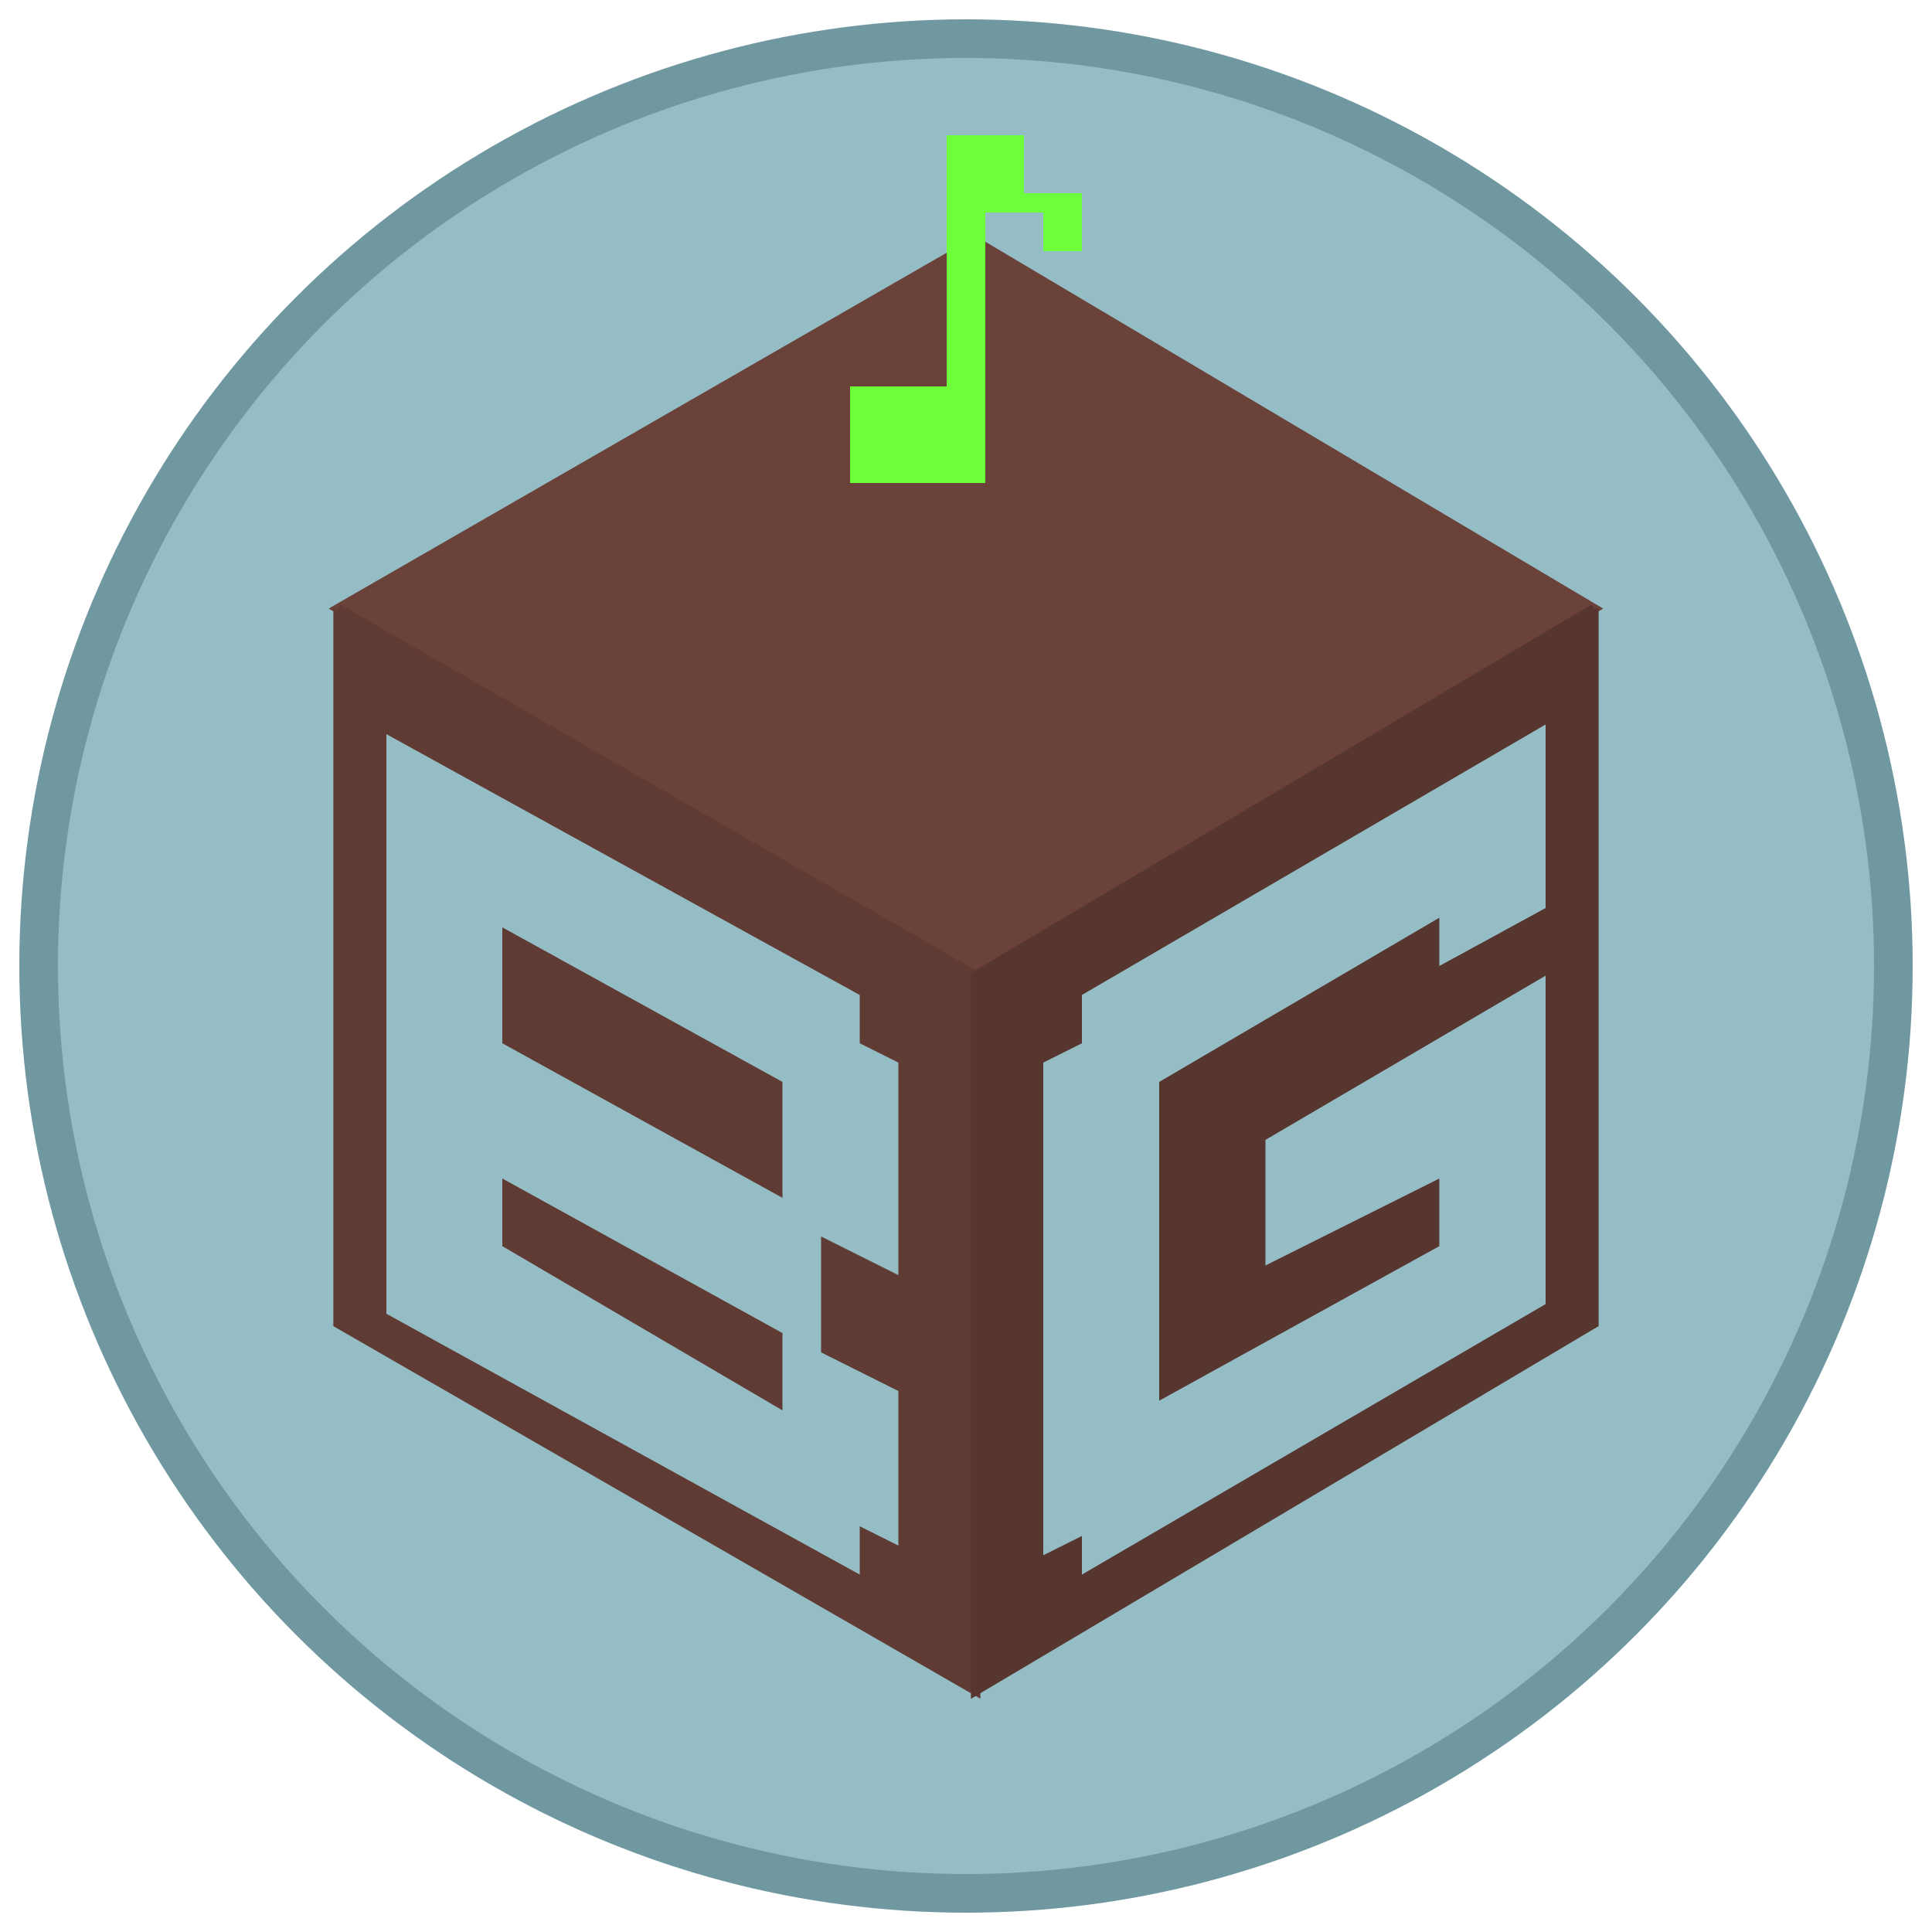 <svg viewBox="0 0 100 100" 
xmlns="http://www.w3.org/2000/svg" 
style="width:100; height:100;">
    <!--Background-->
    <circle r="48" cx="50" cy="50" 
    style="fill: #94bdc5; stroke: #6f98a0; 
    stroke-width: 2;"></circle>
    <!--Cube top-->
    <path d="M 50.5 12.5 L 17.5 31.5 
    L 50.5 50.5 L 82.5 31.5 L 50.5 12.5" 
    style="fill: #6b423a; stroke: #6b423a; 
    stroke-width: 0.49;"></path>
    <!--Cube left-->
    <path d="M 17.5 31.5 L 17.5 68.5 
    L 50.5 87.5 L 50.5 50.5 L 17.5 31.5" 
    style="fill: #603b34; stroke: #603b34; 
    stroke-width: 0.49;"></path>
    <!--Cube right-->
    <path d="M 82.5 31.5 L 82.5 68.5 
    L 50.5 87.5 L 50.5 50.5 L 82.5 31.5"  
    style="fill: #583630; stroke: #583630; 
    stroke-width: 0.49;"></path>
    <!--Note-->
    <path d="M 44 25 L 51 25 
    L 51 11 L 54 11 L 54 13 
    L 56 13 L 56 10 L 53 10 
    L 53 7 L 49 7 L 49 20 
    L 44 20" 
    style="fill: #6dff3a;"></path>
    <!--B Blue-->
    <path d="M 20 68 L 44.5 81.5 
    L 44.5 79 L 46.5 80 L 46.5 72 
    L 42.5 70 L 42.5 64 L 46.5 66 
    L 46.5 55 L 44.5 54 L 44.5 51.5 
    L 20 38" 
    style="fill: #94bdc5;"></path>
    <!--B Hole-->
    <path d="M 26 64.5 L 40.5 73 
    L 40.5 69 L 26 61 M 26 54 
    L 40.5 62 L 40.5 56 L 26 48" 
    style="fill: #603b34;"></path>
    <!--G Blue-->
    <path d="M 54 80.5 L 56 79.5 
    L 56 81.5 L 80 67.5 L 80 50.5 
    L 65.5 59 L 65.5 65.5 L 74.5 61 
    L 74.5 64.5 L 60 72.5 L 60 56 
    L 74.5 47.5 L 74.5 50 L 80 47 
    L 80 37.5 L 56 51.5 L 56 54 
    L 54 55" 
    style="fill: #94bdc5;"></path>
</svg>